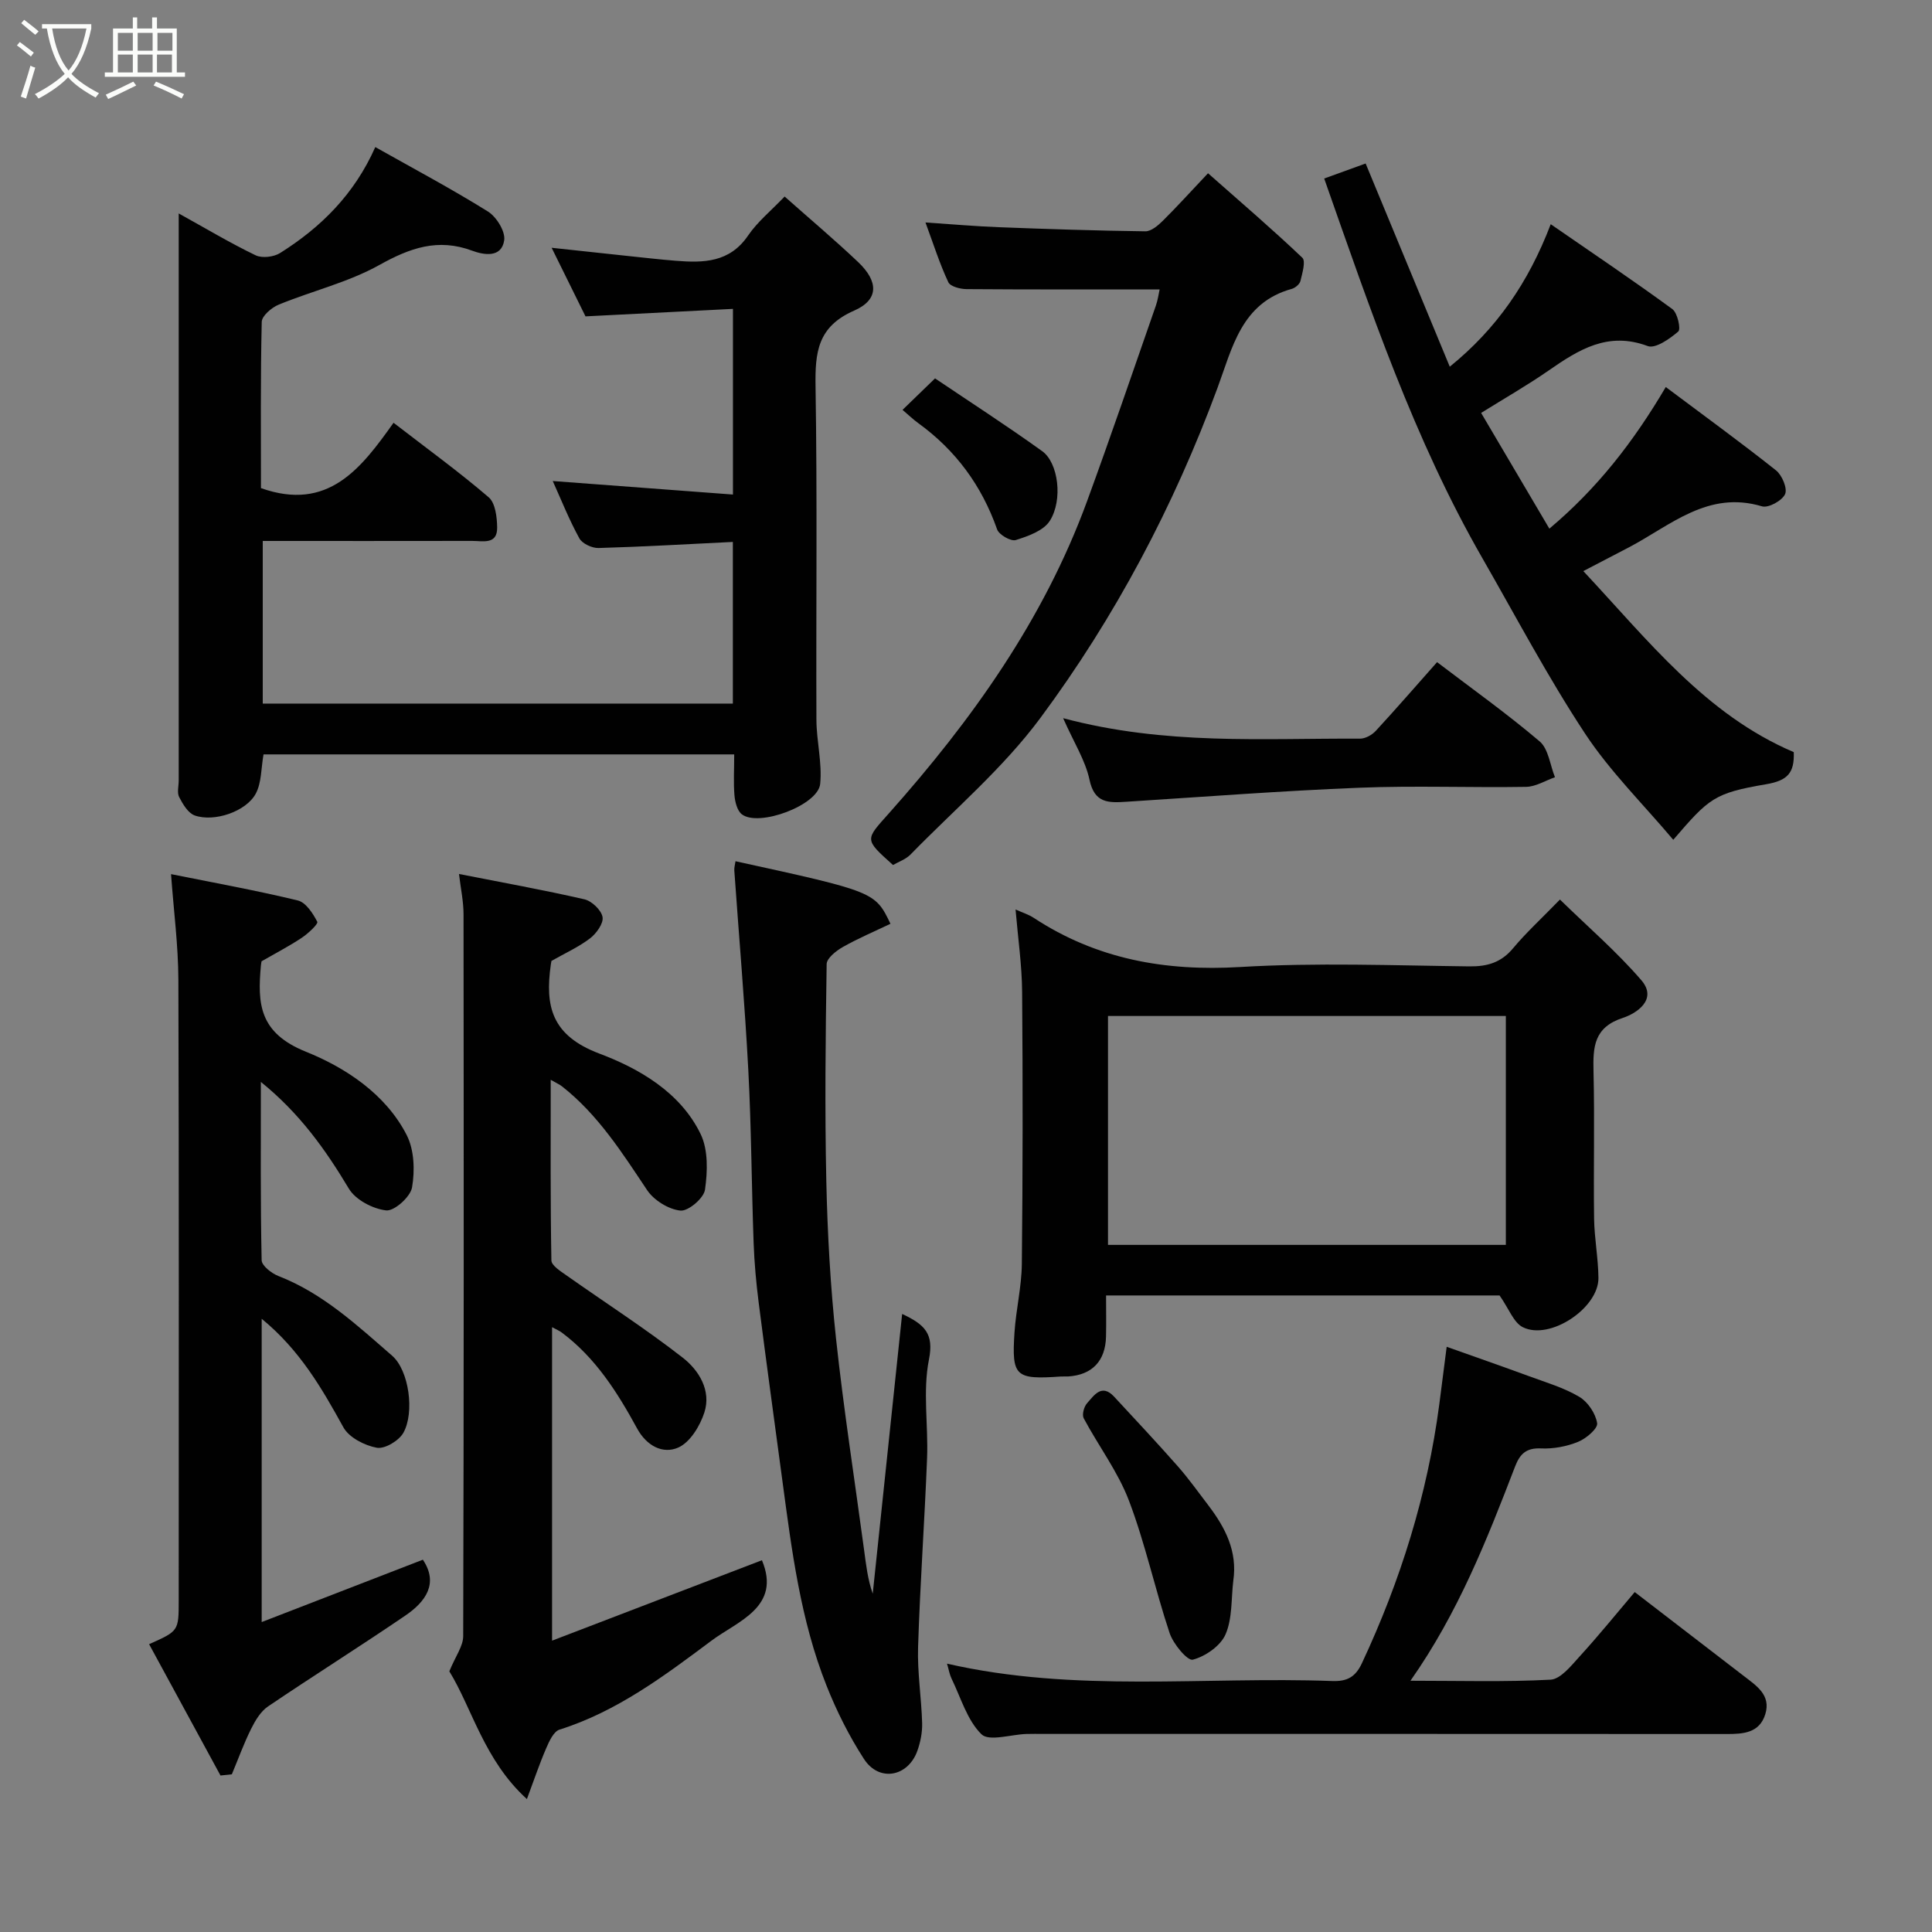 <svg enable-background="new 0 0 400 400" viewBox="0 0 400 400" xmlns="http://www.w3.org/2000/svg"><rect x="0" y="0" width="400" height="400" fill="#808080" stroke="none"/><path d="m6.4 11.7c-1-.8-1.9-1.6-2.9-2.3l.6-.7c.9.7 1.9 1.4 2.9 2.2zm-2.1 8.3c.7-2.1 1.4-4.2 2-6.4.2.1.6.3 1 .4-.7 2.3-1.3 4.4-1.9 6.4zm3-12.8c-1.1-.9-2.1-1.7-2.9-2.4l.6-.7c1 .8 2 1.5 3 2.4zm1.4-1.3v-.9h10.2v.9c-.9 4.2-2.3 7.3-4.1 9.4 1.3 1.4 3.2 2.7 5.7 4-.2.2-.4.5-.7.9-2.5-1.4-4.4-2.7-5.7-4.2-1.4 1.5-3.5 3-6.1 4.4 0 0 0 0-.1-.1-.3-.4-.5-.7-.7-.8 2.7-1.4 4.7-2.8 6.2-4.2-1.8-2.2-3-5.3-3.7-9.4zm9.2 0h-7.1c.6 3.8 1.7 6.7 3.4 8.7 1.7-2 2.9-4.8 3.7-8.7z" fill="#fbfcfa"/><path d="m31.6 3.6h.9v2.3h4.1v9.1h1.7v.9h-16.6v-.9h1.7v-9.1h4.1v-2.3h.9v2.3h3.1v-2.3zm-4 13.3.6.8c-1.9.9-3.8 1.9-5.8 2.8-.2-.3-.3-.6-.5-.9 2-.9 3.9-1.8 5.7-2.7zm-3.2-10.1v3.7h3.1v-3.7zm0 4.5v3.7h3.1v-3.7zm4.1-4.5v3.7h3.1v-3.7zm0 4.5v3.7h3.1v-3.7zm9.1 9.1c-2.1-1.1-4.1-2-5.8-2.7l.5-.8c2.2.9 4.1 1.8 5.8 2.6zm-1.9-13.6h-3.1v3.7h3.1zm-3.2 4.5v3.7h3.1v-3.7z" fill="#fbfcfa"/><g fill="#010101"><path d="m152.01 156.19c-32.89 0-65.16 0-97.45 0-.51 2.85-.39 5.83-1.6 8.11-1.98 3.72-8.6 5.96-12.65 4.53-1.37-.49-2.45-2.33-3.21-3.79-.48-.92-.1-2.29-.1-3.45 0-37.33 0-74.66 0-111.98 0-1.61 0-3.22 0-5.42 5.65 3.13 10.68 6.14 15.93 8.67 1.34.64 3.76.35 5.07-.48 8.45-5.31 15.37-12.16 19.7-21.93 8.08 4.55 15.86 8.69 23.32 13.34 1.77 1.1 3.64 4.13 3.37 5.96-.55 3.72-4.28 3.03-6.64 2.15-7.09-2.63-12.87-.57-19.2 2.96-6.46 3.6-13.92 5.37-20.84 8.21-1.47.6-3.5 2.33-3.52 3.58-.27 11.61-.16 23.24-.16 34.41 13.93 4.94 20.76-4.13 27.45-13.53 6.9 5.33 13.51 10.12 19.69 15.42 1.39 1.19 1.73 4.11 1.76 6.24.06 3.65-3 2.79-5.17 2.8-14.32.03-28.64.01-43.36.01v33.67h97.33c0-11.16 0-22.22 0-33.47-9.43.46-18.61 1-27.8 1.26-1.35.04-3.38-.9-3.98-2-2.12-3.85-3.75-7.97-5.51-11.87 12.32.92 24.66 1.85 37.31 2.8 0-13.11 0-25.38 0-38.44-10.1.51-20.19 1.02-30.53 1.55-2.23-4.52-4.59-9.29-7.01-14.2 5.54.6 10.73 1.16 15.91 1.71 3.27.34 6.53.72 9.8.98 5.73.46 11.15.38 14.96-5.22 1.94-2.85 4.74-5.12 7.57-8.08 5.26 4.67 10.38 8.98 15.23 13.58 4.22 4.01 4.31 7.79-.84 10.04-7.59 3.32-8.1 8.66-7.99 15.71.37 22.99.09 45.99.18 68.99.02 4.44 1.21 8.93.78 13.29-.43 4.42-12.73 8.99-16.22 6.29-.97-.75-1.41-2.56-1.53-3.94-.22-2.64-.05-5.31-.05-8.46z"/><path d="m114.3 274.78v64.9c14.56-5.58 29.03-11.13 43.45-16.65 4.06 9.69-5.04 12.61-10.43 16.64-9.74 7.27-19.57 14.68-31.48 18.43-1.23.39-2.15 2.44-2.78 3.91-1.4 3.24-2.52 6.59-3.97 10.47-8.84-8.02-11.35-18.79-16.06-26.45 1.28-3.14 2.86-5.2 2.87-7.27.14-49.82.12-99.65.07-149.47 0-2.68-.59-5.36-.94-8.34 9.07 1.79 17.56 3.31 25.95 5.24 1.54.35 3.51 2.23 3.77 3.67.24 1.3-1.27 3.41-2.58 4.41-2.4 1.83-5.23 3.1-8 4.68-.02.11-.08.44-.13.77-1.23 8.64.17 14.69 10.07 18.42 8.18 3.08 16.75 7.99 20.95 16.66 1.58 3.27 1.44 7.76.9 11.52-.25 1.76-3.48 4.49-5.09 4.32-2.47-.26-5.49-2.14-6.9-4.25-5.18-7.76-10.15-15.6-17.61-21.47-.47-.37-1.03-.61-2.34-1.36 0 12.94-.08 25.17.14 37.4.02 1.05 1.88 2.22 3.07 3.06 8.06 5.69 16.39 11.04 24.16 17.1 3.3 2.58 5.91 6.77 4.44 11.32-.9 2.79-2.96 6.18-5.4 7.26-3.2 1.41-6.56-.34-8.53-3.96-4.07-7.47-8.61-14.64-15.59-19.85-.48-.37-1.04-.59-2.01-1.11z"/><path d="m210.26 188.3c1.39.63 2.68 1.02 3.76 1.73 13.03 8.56 27.23 11.1 42.75 10.18 15.76-.94 31.63-.32 47.45-.13 3.77.04 6.61-.82 9.07-3.78 2.66-3.19 5.75-6.01 9.68-10.06 5.78 5.65 11.76 10.79 16.85 16.7 3.48 4.04-1.12 6.92-3.77 7.78-6.07 1.97-6.25 6.02-6.13 11.11.25 10.15-.02 20.32.12 30.47.06 4.1.86 8.19.9 12.29.05 6.24-10.05 12.97-15.64 10.2-1.92-.95-2.89-3.82-4.83-6.58-26.12 0-53.52 0-81.47 0 0 2.96.05 5.74-.01 8.52-.12 5.06-2.89 7.94-7.84 8.25-.5.03-1-.02-1.5.01-9.44.66-10.21.02-9.61-9.12.31-4.73 1.47-9.44 1.52-14.16.2-18.78.21-37.56.06-56.33-.04-5.53-.85-11.05-1.36-17.08zm101.51 22.05c-27.77 0-55.14 0-82.37 0v47.39h82.37c0-15.85 0-31.44 0-47.39z"/><path d="m54.18 273.04v62.79c11.56-4.47 22.56-8.73 33.37-12.91 3.29 4.9.6 8.68-3.62 11.56-9.39 6.4-19.03 12.45-28.44 18.82-1.52 1.03-2.64 2.91-3.49 4.62-1.52 3.05-2.68 6.28-4 9.43-.78.08-1.57.17-2.35.25-4.92-9.04-9.83-18.09-14.78-27.19 6.12-2.73 6.13-2.73 6.13-9.06 0-42.82.07-85.64-.07-128.46-.02-7.15-.97-14.31-1.52-21.91 8.85 1.78 17.61 3.36 26.24 5.45 1.67.4 3.14 2.67 4.04 4.42.23.45-1.89 2.42-3.2 3.3-2.55 1.7-5.29 3.12-8.33 4.87.02-.11-.1.37-.14.86-.72 7.93-.4 13.96 9.34 17.88 8.04 3.23 16.48 8.69 20.85 17.26 1.56 3.06 1.7 7.34 1.1 10.82-.33 1.95-3.67 4.94-5.35 4.76-2.77-.31-6.34-2.18-7.73-4.5-4.84-8.08-10.17-15.59-18.22-22.1 0 12.76-.1 24.84.16 36.91.02 1.14 2.05 2.72 3.46 3.27 9.23 3.59 16.28 10.19 23.56 16.51 3.49 3.03 4.69 11.75 2.32 15.96-.92 1.64-3.85 3.39-5.5 3.09-2.53-.47-5.74-2.11-6.91-4.22-4.47-8.1-9.02-16.01-16.92-22.48z"/><path d="m371.38 155.72c.16 4.3-1.27 5.89-5.72 6.65-10.83 1.84-11.83 2.92-19.23 11.5-6.23-7.39-13.08-14.14-18.26-21.99-7.7-11.68-14.26-24.12-21.24-36.28-14.19-24.7-23.23-51.53-32.77-78.64 2.79-1.01 5.47-1.98 8.58-3.11 5.82 14.05 11.58 27.98 17.42 42.07 9.65-7.81 16.29-17.4 20.9-29.5 8.79 6.07 17.11 11.67 25.19 17.58 1.06.78 1.79 4.14 1.22 4.63-1.76 1.52-4.74 3.61-6.32 3.02-8.25-3.09-14.31.75-20.55 5.08-4.4 3.05-9.07 5.72-13.95 8.76 4.76 8.07 9.34 15.85 14.13 23.96 9.86-8.29 17.35-17.86 24.1-29.32 7.82 5.86 15.44 11.4 22.82 17.25 1.26 1 2.41 3.76 1.88 4.93-.61 1.35-3.46 2.92-4.78 2.52-11.19-3.35-18.9 3.94-27.53 8.48-3.02 1.59-6.05 3.16-9.46 4.93 13.41 14.33 25.3 29.71 43.57 37.48z"/><path d="m152.28 178.31c28.76 6.28 28.93 6.35 32.08 12.95-3.29 1.57-6.66 3-9.83 4.79-1.4.79-3.36 2.33-3.38 3.55-.23 14.99-.4 29.98-.07 44.97.24 10.87.85 21.77 2.01 32.58 1.58 14.63 3.85 29.18 5.81 43.76.41 3.03.74 6.06 1.79 9.05 2.02-19.18 4.04-38.36 6.09-57.92 4.72 2.2 6.61 4.11 5.55 9.44-1.31 6.57-.12 13.6-.39 20.42-.51 13.03-1.45 26.05-1.86 39.08-.17 5.25.69 10.52.84 15.78.05 1.91-.35 3.93-.99 5.73-1.94 5.41-7.93 6.5-11.04 1.71-3.08-4.75-5.67-9.92-7.76-15.19-5.4-13.59-7.21-28.02-9.14-42.4-1.65-12.32-3.35-24.64-4.92-36.97-.52-4.08-.89-8.19-1.04-12.29-.43-11.92-.47-23.87-1.1-35.78-.73-13.8-1.93-27.57-2.9-41.35-.04-.61.16-1.26.25-1.91z"/><path d="m338.45 329.62c8.09 6.22 15.36 11.8 22.62 17.4 2.59 2 5.63 3.93 4.42 7.87-1.2 3.92-4.57 4.13-8.04 4.12-47.15-.03-94.3-.02-141.45-.02-1.17 0-2.33-.03-3.5.01-3.2.1-7.73 1.6-9.3.06-2.97-2.92-4.26-7.56-6.19-11.52-.41-.84-.56-1.81-.94-3.1 26.51 6.08 53.24 2.62 79.78 3.6 3.07.11 4.79-.85 6.11-3.67 8-17.09 13.56-34.89 16.03-53.62.49-3.74.96-7.48 1.53-11.91 5.68 2.02 11.4 4.01 17.09 6.1 3.51 1.29 7.19 2.37 10.37 4.26 1.77 1.05 3.38 3.45 3.69 5.46.17 1.1-2.28 3.19-3.95 3.86-2.37.96-5.12 1.48-7.66 1.36-3.05-.14-4.36 1.11-5.37 3.72-5.84 15.19-11.8 30.34-21.67 44.38 10.15 0 19.59.28 29-.22 2.05-.11 4.19-2.78 5.88-4.65 3.98-4.35 7.69-8.93 11.55-13.49z"/><path d="m191.61 46.06c5.48.36 10.34.8 15.21.98 10.1.39 20.2.72 30.3.85 1.21.02 2.63-1.19 3.62-2.17 2.95-2.92 5.74-6.01 9.37-9.85 6.81 6.02 13.32 11.59 19.52 17.49.75.71-.01 3.22-.39 4.82-.16.66-1.08 1.43-1.79 1.63-10.44 2.87-12.31 12.21-15.38 20.5-9.05 24.5-21.18 47.45-36.68 68.35-7.69 10.37-17.8 18.95-26.89 28.27-.97.99-2.45 1.49-3.61 2.16-6.03-5.4-5.77-5.17-.84-10.71 17.17-19.29 32.04-40.1 41.01-64.6 4.92-13.44 9.54-26.99 14.25-40.5.42-1.2.58-2.48.78-3.36-13.53 0-26.75.04-39.97-.06-1.31-.01-3.37-.54-3.78-1.43-1.78-3.79-3.05-7.81-4.73-12.37z"/><path d="m220.11 148.69c21.2 5.65 41.39 4.14 61.46 4.24 1.1.01 2.48-.76 3.26-1.6 4.24-4.59 8.33-9.32 12.7-14.24 7.12 5.42 14.42 10.62 21.23 16.4 1.84 1.56 2.16 4.91 3.18 7.43-1.99.69-3.96 1.95-5.96 1.99-11.49.19-23-.28-34.47.18-16.14.64-32.25 1.88-48.38 2.91-3.62.23-6.54.32-7.56-4.56-.86-4.02-3.24-7.72-5.46-12.75z"/><path d="m255.34 327.28c-.45 3.74-.17 7.8-1.61 11.11-1.04 2.38-4.17 4.55-6.77 5.23-1.1.29-4.05-3.25-4.8-5.5-3.03-9.07-5.03-18.5-8.42-27.42-2.28-6-6.31-11.33-9.37-17.06-.39-.74.05-2.4.69-3.11 1.45-1.62 3.02-4.15 5.61-1.36 4.43 4.78 8.89 9.54 13.2 14.43 2.26 2.57 4.25 5.38 6.34 8.11 3.48 4.59 6.02 9.47 5.13 15.57z"/><path d="m186.86 84.86c2.29-2.21 4.07-3.94 6.73-6.52 7.23 4.88 14.85 9.79 22.2 15.08 3.32 2.39 4.32 10.07 1.56 14.42-1.3 2.04-4.48 3.17-7.04 3.97-1.01.32-3.48-1.09-3.87-2.21-3.19-9.06-8.56-16.37-16.32-21.99-1.07-.77-2.03-1.71-3.26-2.75z"/></g></svg>